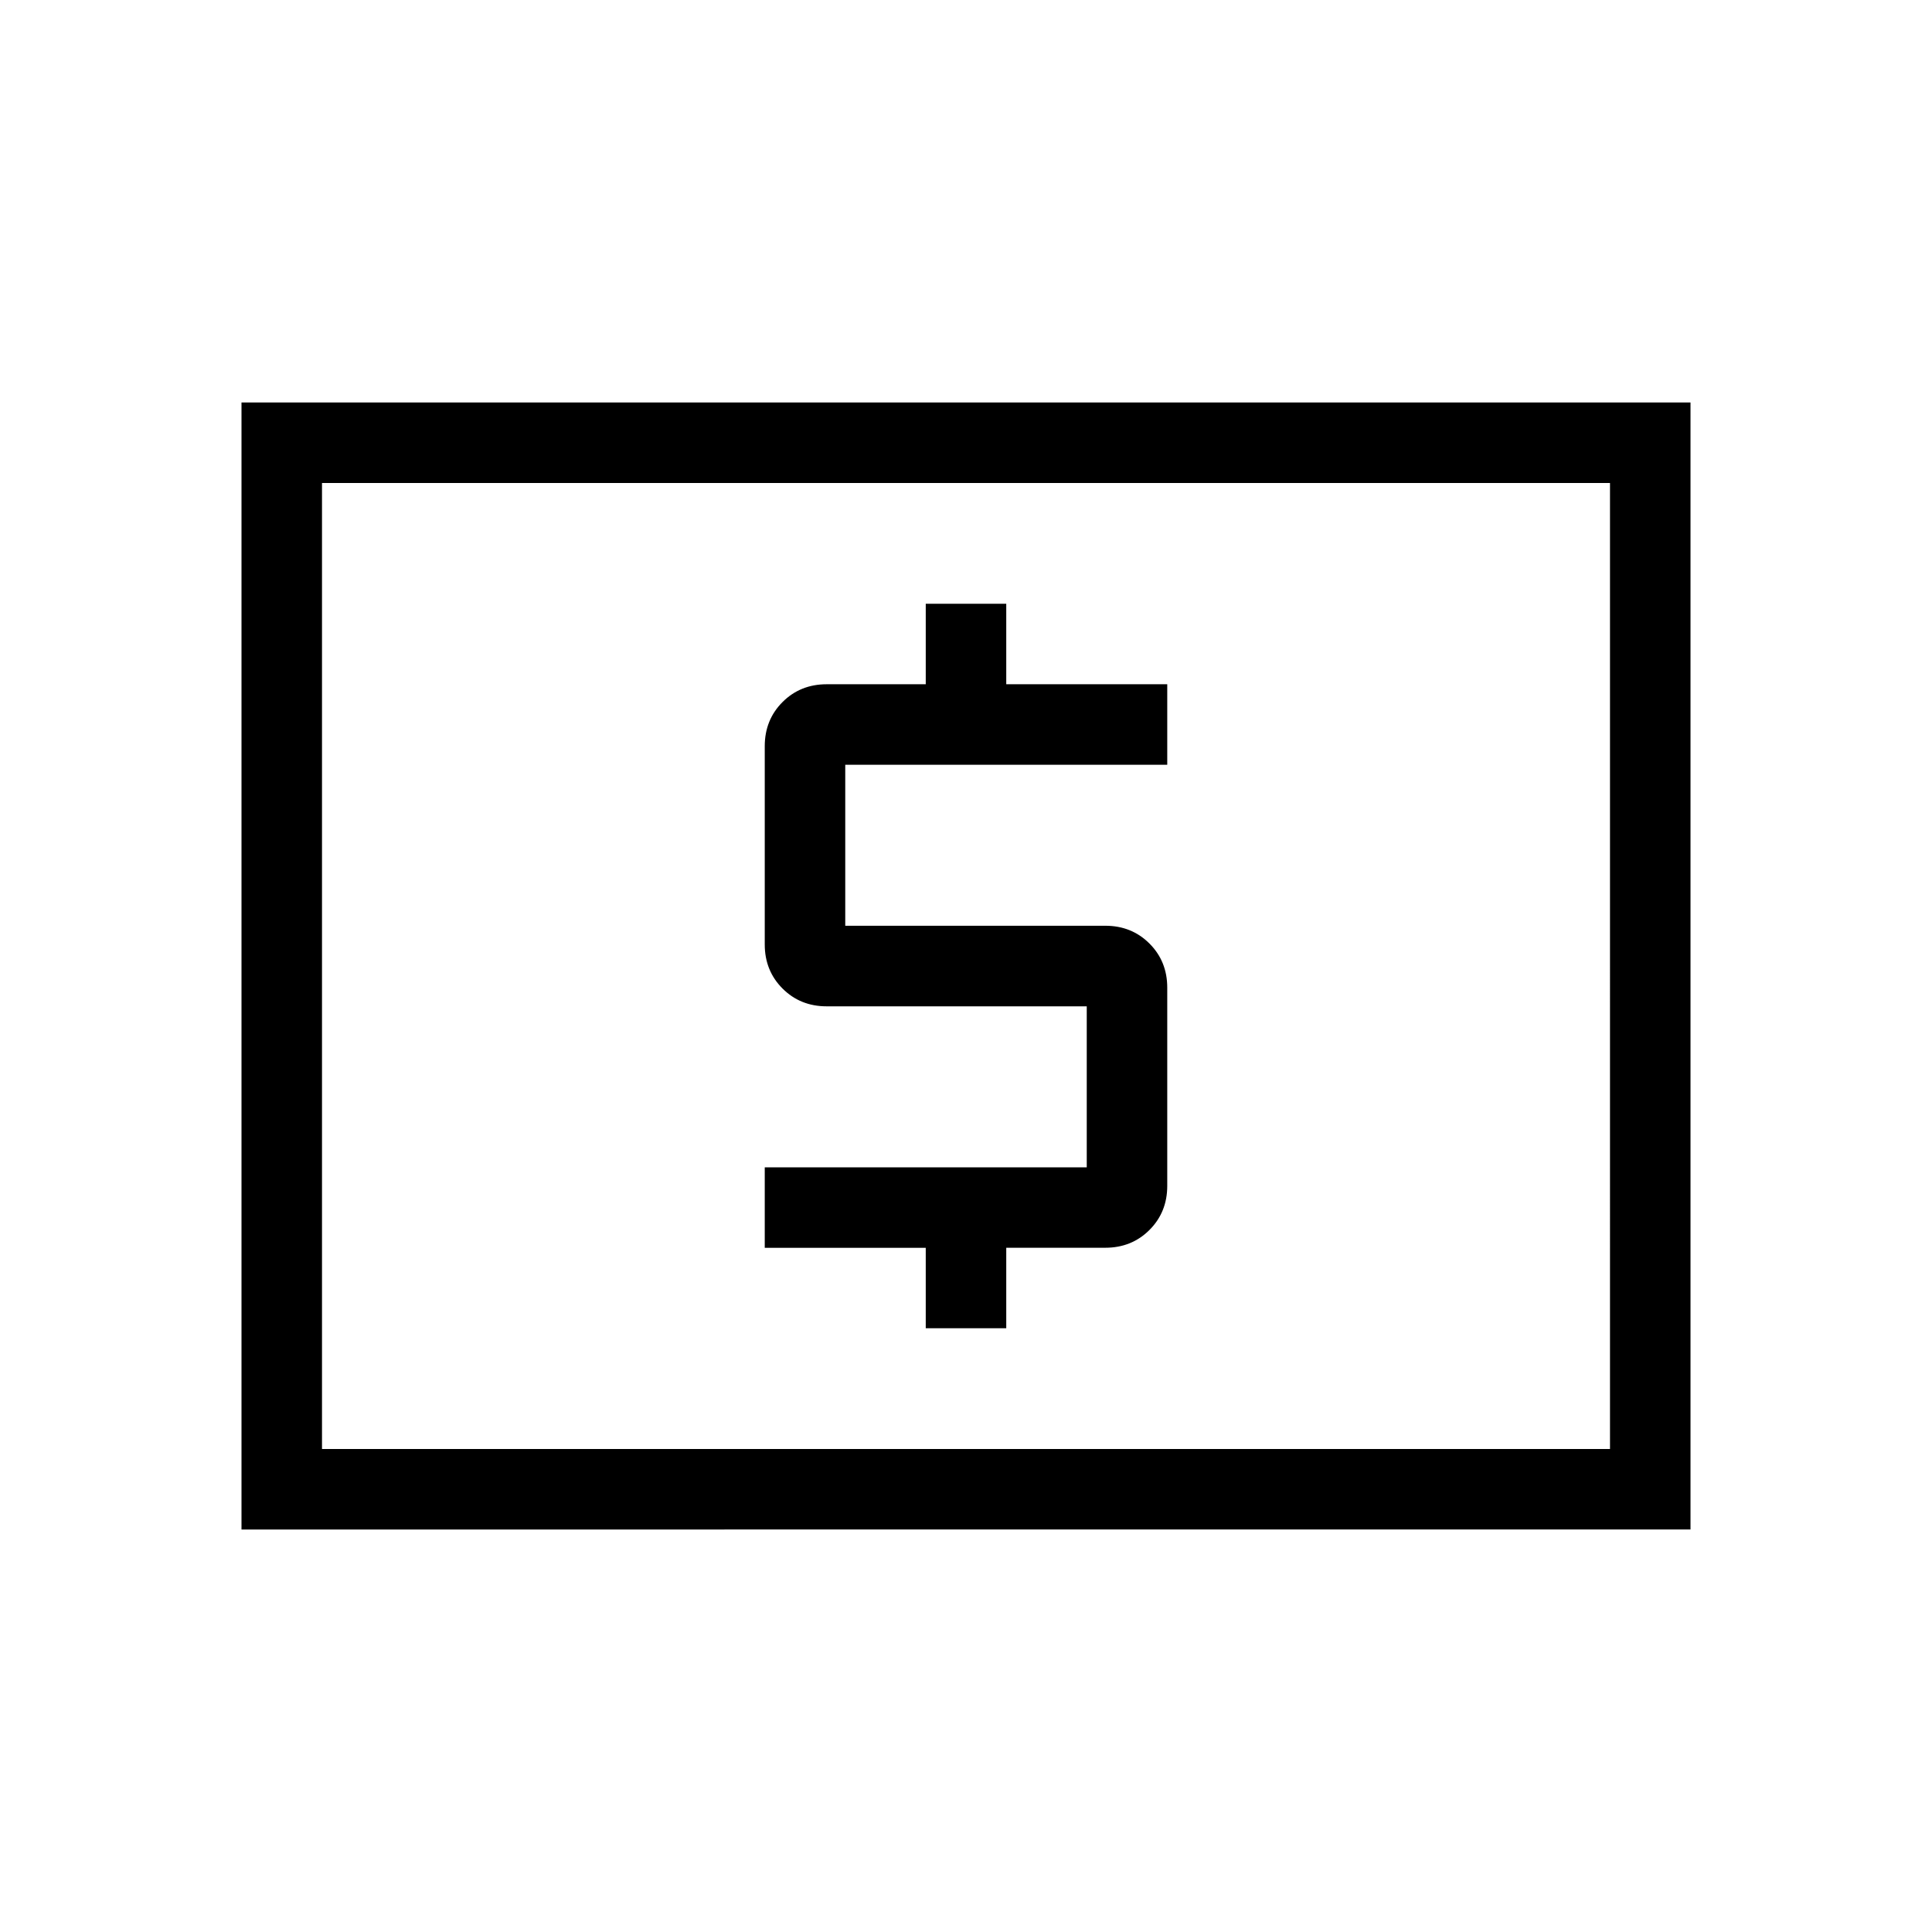 <svg xmlns="http://www.w3.org/2000/svg" width="1em" height="1em" viewBox="0 0 24 24"><path fill="currentColor" d="M11.5 16.5h1v-1h1.23q.328 0 .549-.221t.221-.548v-2.462q0-.327-.221-.548t-.548-.221H10.5v-2h4v-1h-2v-1h-1v1h-1.23q-.328 0-.549.221T9.5 9.27v2.462q0 .327.221.548t.548.221H13.5v2h-4v1h2zM3 19V5h18v14zm1-1h16V6H4zm0 0V6z"/></svg>